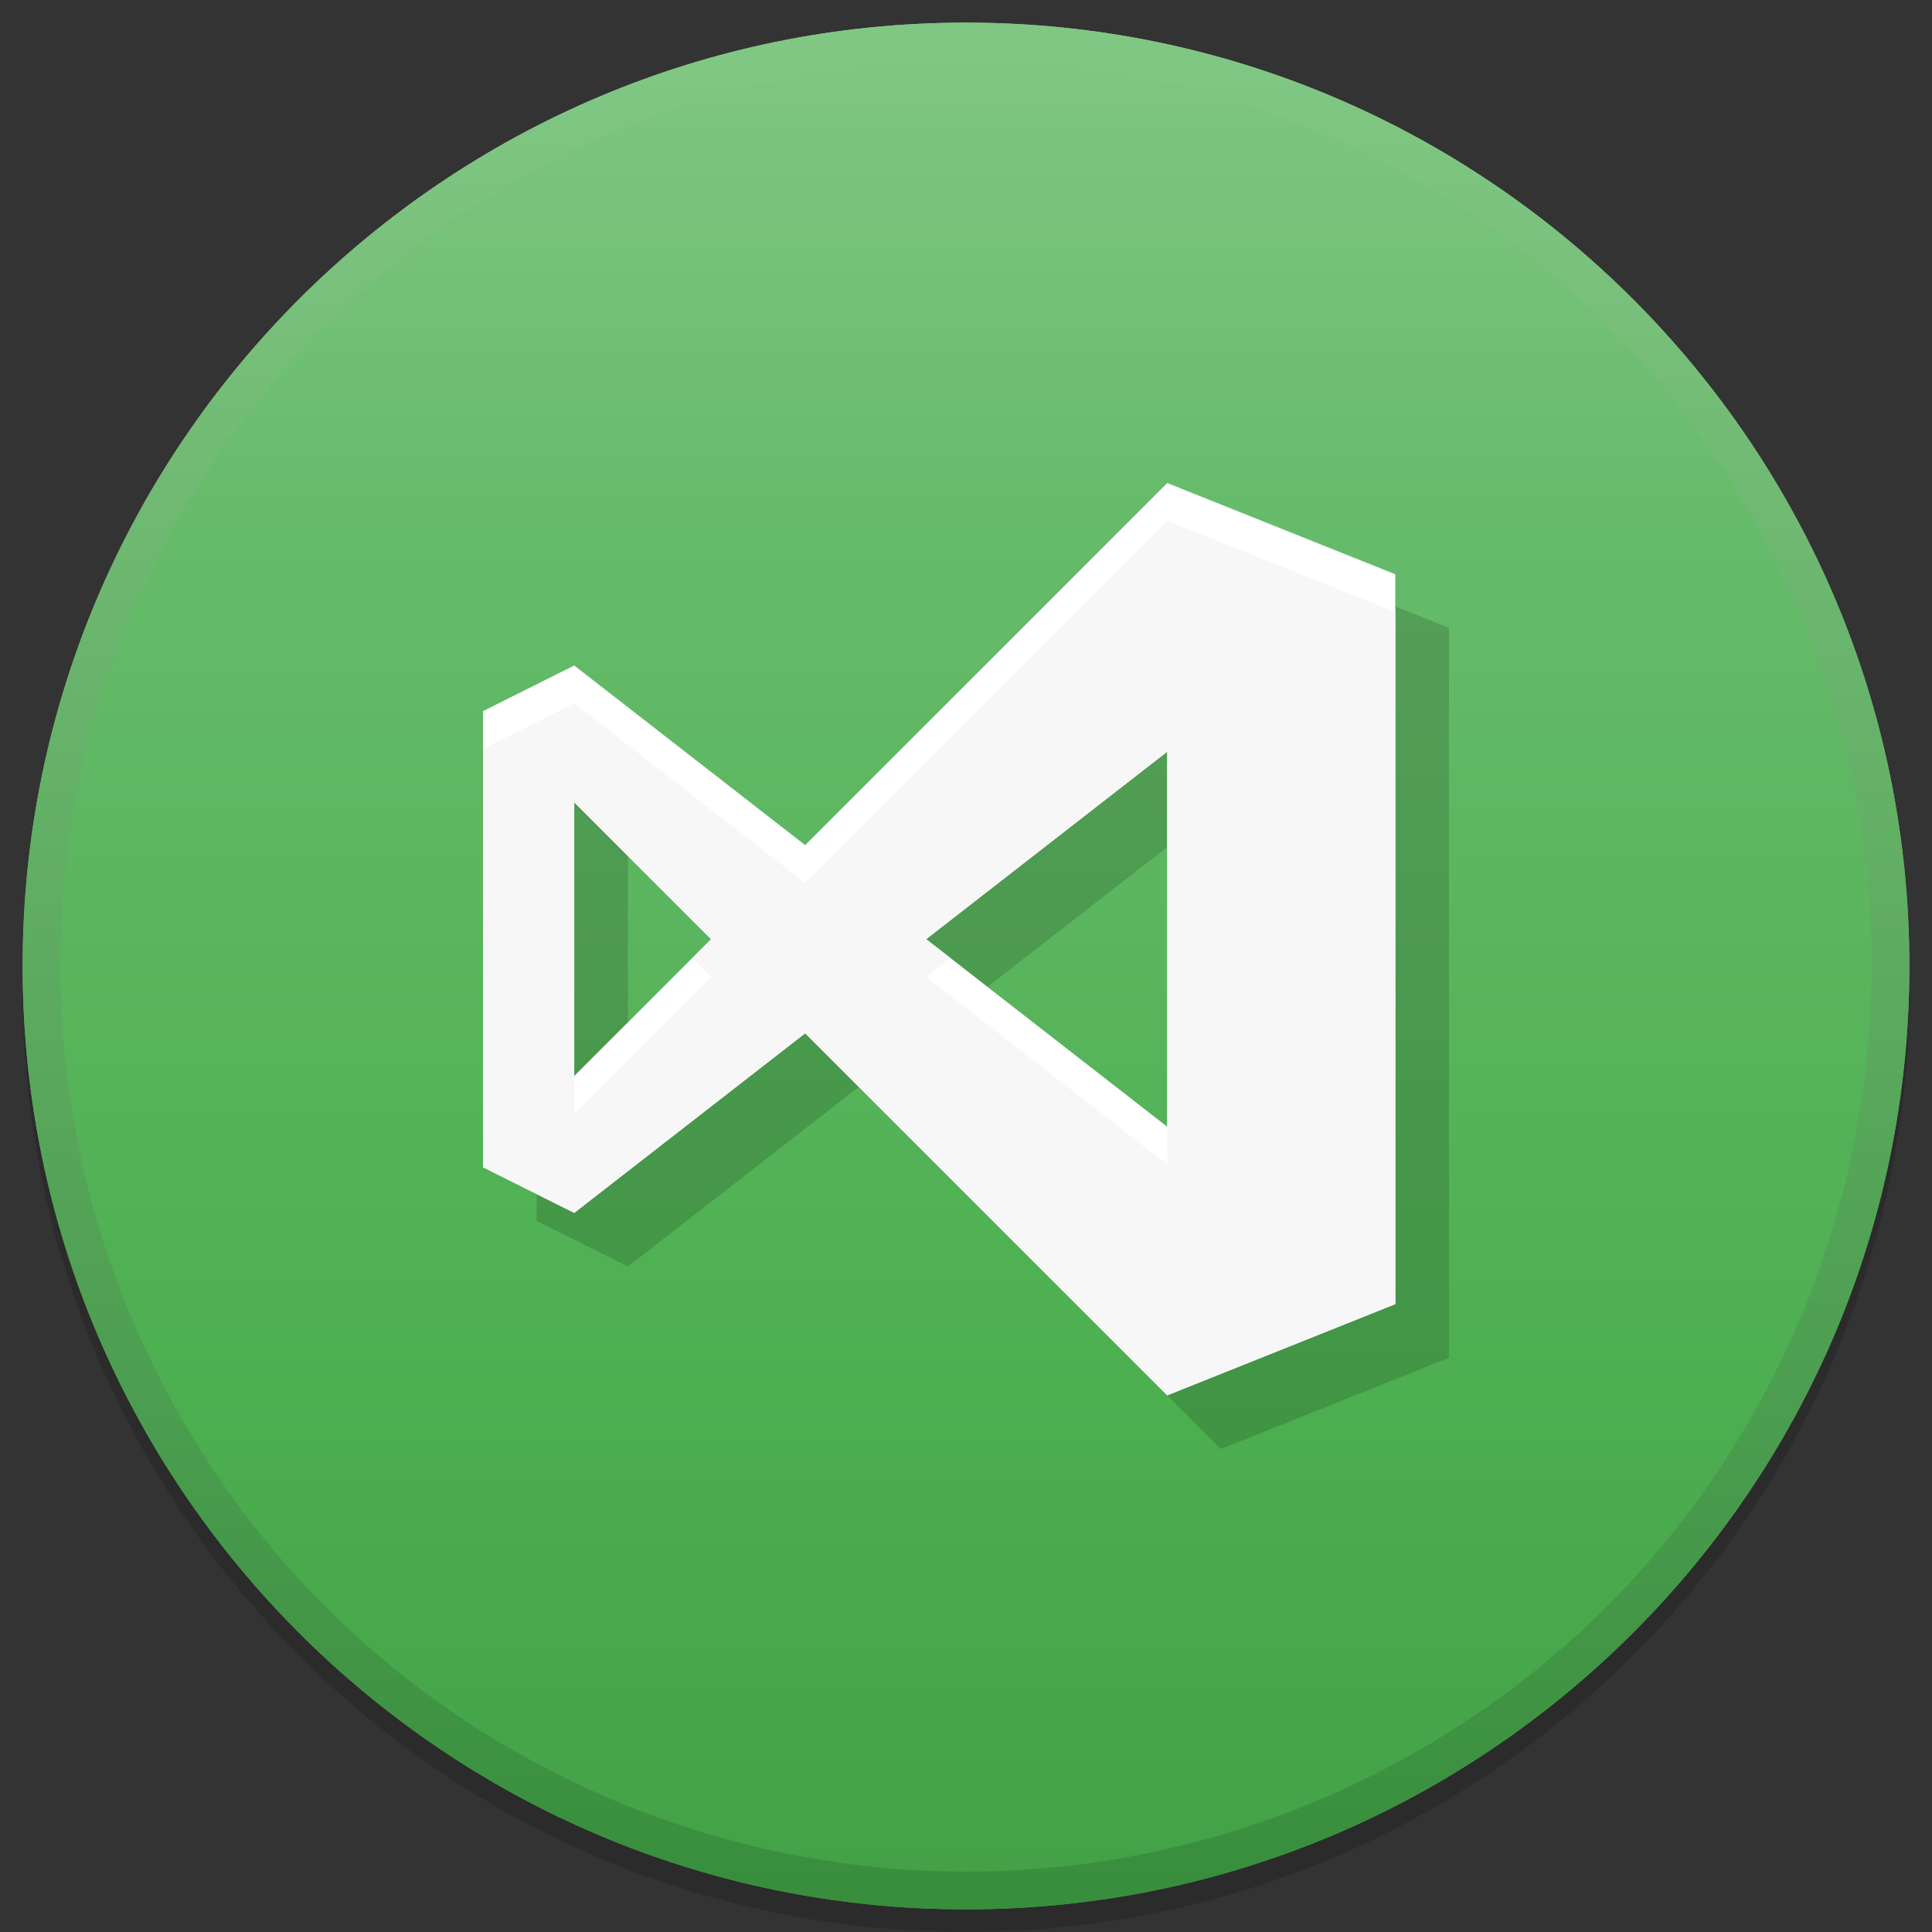 <?xml version="1.0" standalone="no"?><!-- Generator: Gravit.io --><svg xmlns="http://www.w3.org/2000/svg" xmlns:xlink="http://www.w3.org/1999/xlink" style="isolation:isolate" viewBox="0 0 256 256" width="256" height="256"><rect x="0" y="0" width="256" height="256" fill="#333333" stroke="none"/><defs><clipPath id="_clipPath_RJ9wk4HlEpDgPKaWB8kvjyv9P8SmskKA"><rect width="256" height="256"/></clipPath></defs><g clip-path="url(#_clipPath_RJ9wk4HlEpDgPKaWB8kvjyv9P8SmskKA)"><g style="isolation:isolate" id="Icon"><path d=" M 3.013 129.5 C 3.003 129.999 3 130.499 3 131 C 3 199.989 59.011 256 128 256 C 196.989 256 253 199.989 253 131 C 253 130.499 252.997 129.999 252.987 129.5 C 252.186 197.8 196.488 253 128 253 C 59.512 253 3.814 197.8 3.013 129.5 Z " fill="rgb(0,0,0)" fill-opacity="0.15"/><linearGradient id="_lgradient_19" x1="50%" y1="-2.242%" x2="50%" y2="100.897%"><stop offset="1.739%" stop-opacity="1" style="stop-color:rgb(129,199,132)"/><stop offset="27.826%" stop-opacity="1" style="stop-color:rgb(102,187,106)"/><stop offset="72.609%" stop-opacity="1" style="stop-color:rgb(76,175,80)"/><stop offset="99.13%" stop-opacity="1" style="stop-color:rgb(67,160,71)"/></linearGradient><path d=" M 3 128 C 3 59.011 59.011 3 128 3 C 196.989 3 253 59.011 253 128 C 253 196.989 196.989 253 128 253 C 59.011 253 3 196.989 3 128 Z " fill="url(#_lgradient_19)"/><linearGradient id="_lgradient_20" x1="50%" y1="0%" x2="50%" y2="100%"><stop offset="2.174%" stop-opacity="1" style="stop-color:rgb(129,199,132)"/><stop offset="99.13%" stop-opacity="1" style="stop-color:rgb(56,142,60)"/></linearGradient><path d=" M 3 128 C 3 59.011 59.011 3 128 3 C 196.989 3 253 59.011 253 128 C 253 196.989 196.989 253 128 253 C 59.011 253 3 196.989 3 128 Z  M 8 128 C 8 96.2 20.7 65.6 43.1 43.1 C 65.6 20.7 96.2 8 128 8 C 159.8 8 190.4 20.7 212.9 43.1 C 235.3 65.6 248 96.2 248 128 L 248 128 C 248 159.8 235.3 190.4 212.9 212.9 C 190.4 235.3 159.8 248 128 248 L 128 248 C 96.2 248 65.6 235.3 43.1 212.9 C 20.7 190.4 8 159.8 8 128 Z " fill-rule="evenodd" fill="url(#_lgradient_20)"/><g id="Group"><path d=" M 154.667 64 L 106.689 111.978 L 76.089 88.178 L 64 94.222 L 64 154.667 L 76.089 160.711 L 106.689 136.911 L 154.667 184.889 L 184.889 172.8 L 184.889 76.089 L 154.667 64 Z  M 154.667 99.594 L 154.667 149.295 L 122.721 124.444 L 154.667 99.594 Z  M 76.089 106.311 L 94.222 124.444 L 76.089 142.578 L 76.089 106.311 Z  M 161.778 71.111 L 113.8 119.089 L 83.2 95.289 L 71.111 101.333 L 71.111 161.778 L 83.2 167.822 L 113.8 144.022 L 161.778 192 L 192 179.911 L 192 83.2 L 161.778 71.111 Z  M 161.778 106.705 L 161.778 156.406 L 129.832 131.556 L 161.778 106.705 Z  M 83.2 113.422 L 101.333 131.556 L 83.2 149.689 L 83.2 113.422 Z " fill-rule="evenodd" fill="rgb(0,0,0)" fill-opacity="0.15"/><path d=" M 154.667 64 L 106.689 111.978 L 76.089 88.178 L 64 94.222 L 64 154.667 L 76.089 160.711 L 106.689 136.911 L 154.667 184.889 L 184.889 172.8 L 184.889 76.089 L 154.667 64 Z  M 154.667 99.594 L 154.667 149.295 L 122.721 124.444 L 154.667 99.594 Z  M 76.089 106.311 L 94.222 124.444 L 76.089 142.578 L 76.089 106.311 Z " fill-rule="evenodd" fill="rgb(255,255,255)"/><clipPath id="_clipPath_R4a23LkyL2JukIISYWz3tvqev5fbLU2V"><path d=" M 154.667 64 L 106.689 111.978 L 76.089 88.178 L 64 94.222 L 64 154.667 L 76.089 160.711 L 106.689 136.911 L 154.667 184.889 L 184.889 172.8 L 184.889 76.089 L 154.667 64 Z  M 154.667 99.594 L 154.667 149.295 L 122.721 124.444 L 154.667 99.594 Z  M 76.089 106.311 L 94.222 124.444 L 76.089 142.578 L 76.089 106.311 Z " fill-rule="evenodd" fill="rgb(255,255,255)"/></clipPath><g clip-path="url(#_clipPath_R4a23LkyL2JukIISYWz3tvqev5fbLU2V)"><path d=" M 154.667 69 L 106.689 116.978 L 76.089 93.178 L 64 99.222 L 64 159.667 L 76.089 165.711 L 106.689 141.911 L 154.667 189.889 L 184.889 177.8 L 184.889 81.089 L 154.667 69 Z  M 154.667 104.594 L 154.667 154.295 L 122.721 129.444 L 154.667 104.594 Z  M 76.089 111.311 L 94.222 129.444 L 76.089 147.578 L 76.089 111.311 Z " fill-rule="evenodd" fill="rgb(247,247,247)"/></g></g></g></g></svg>